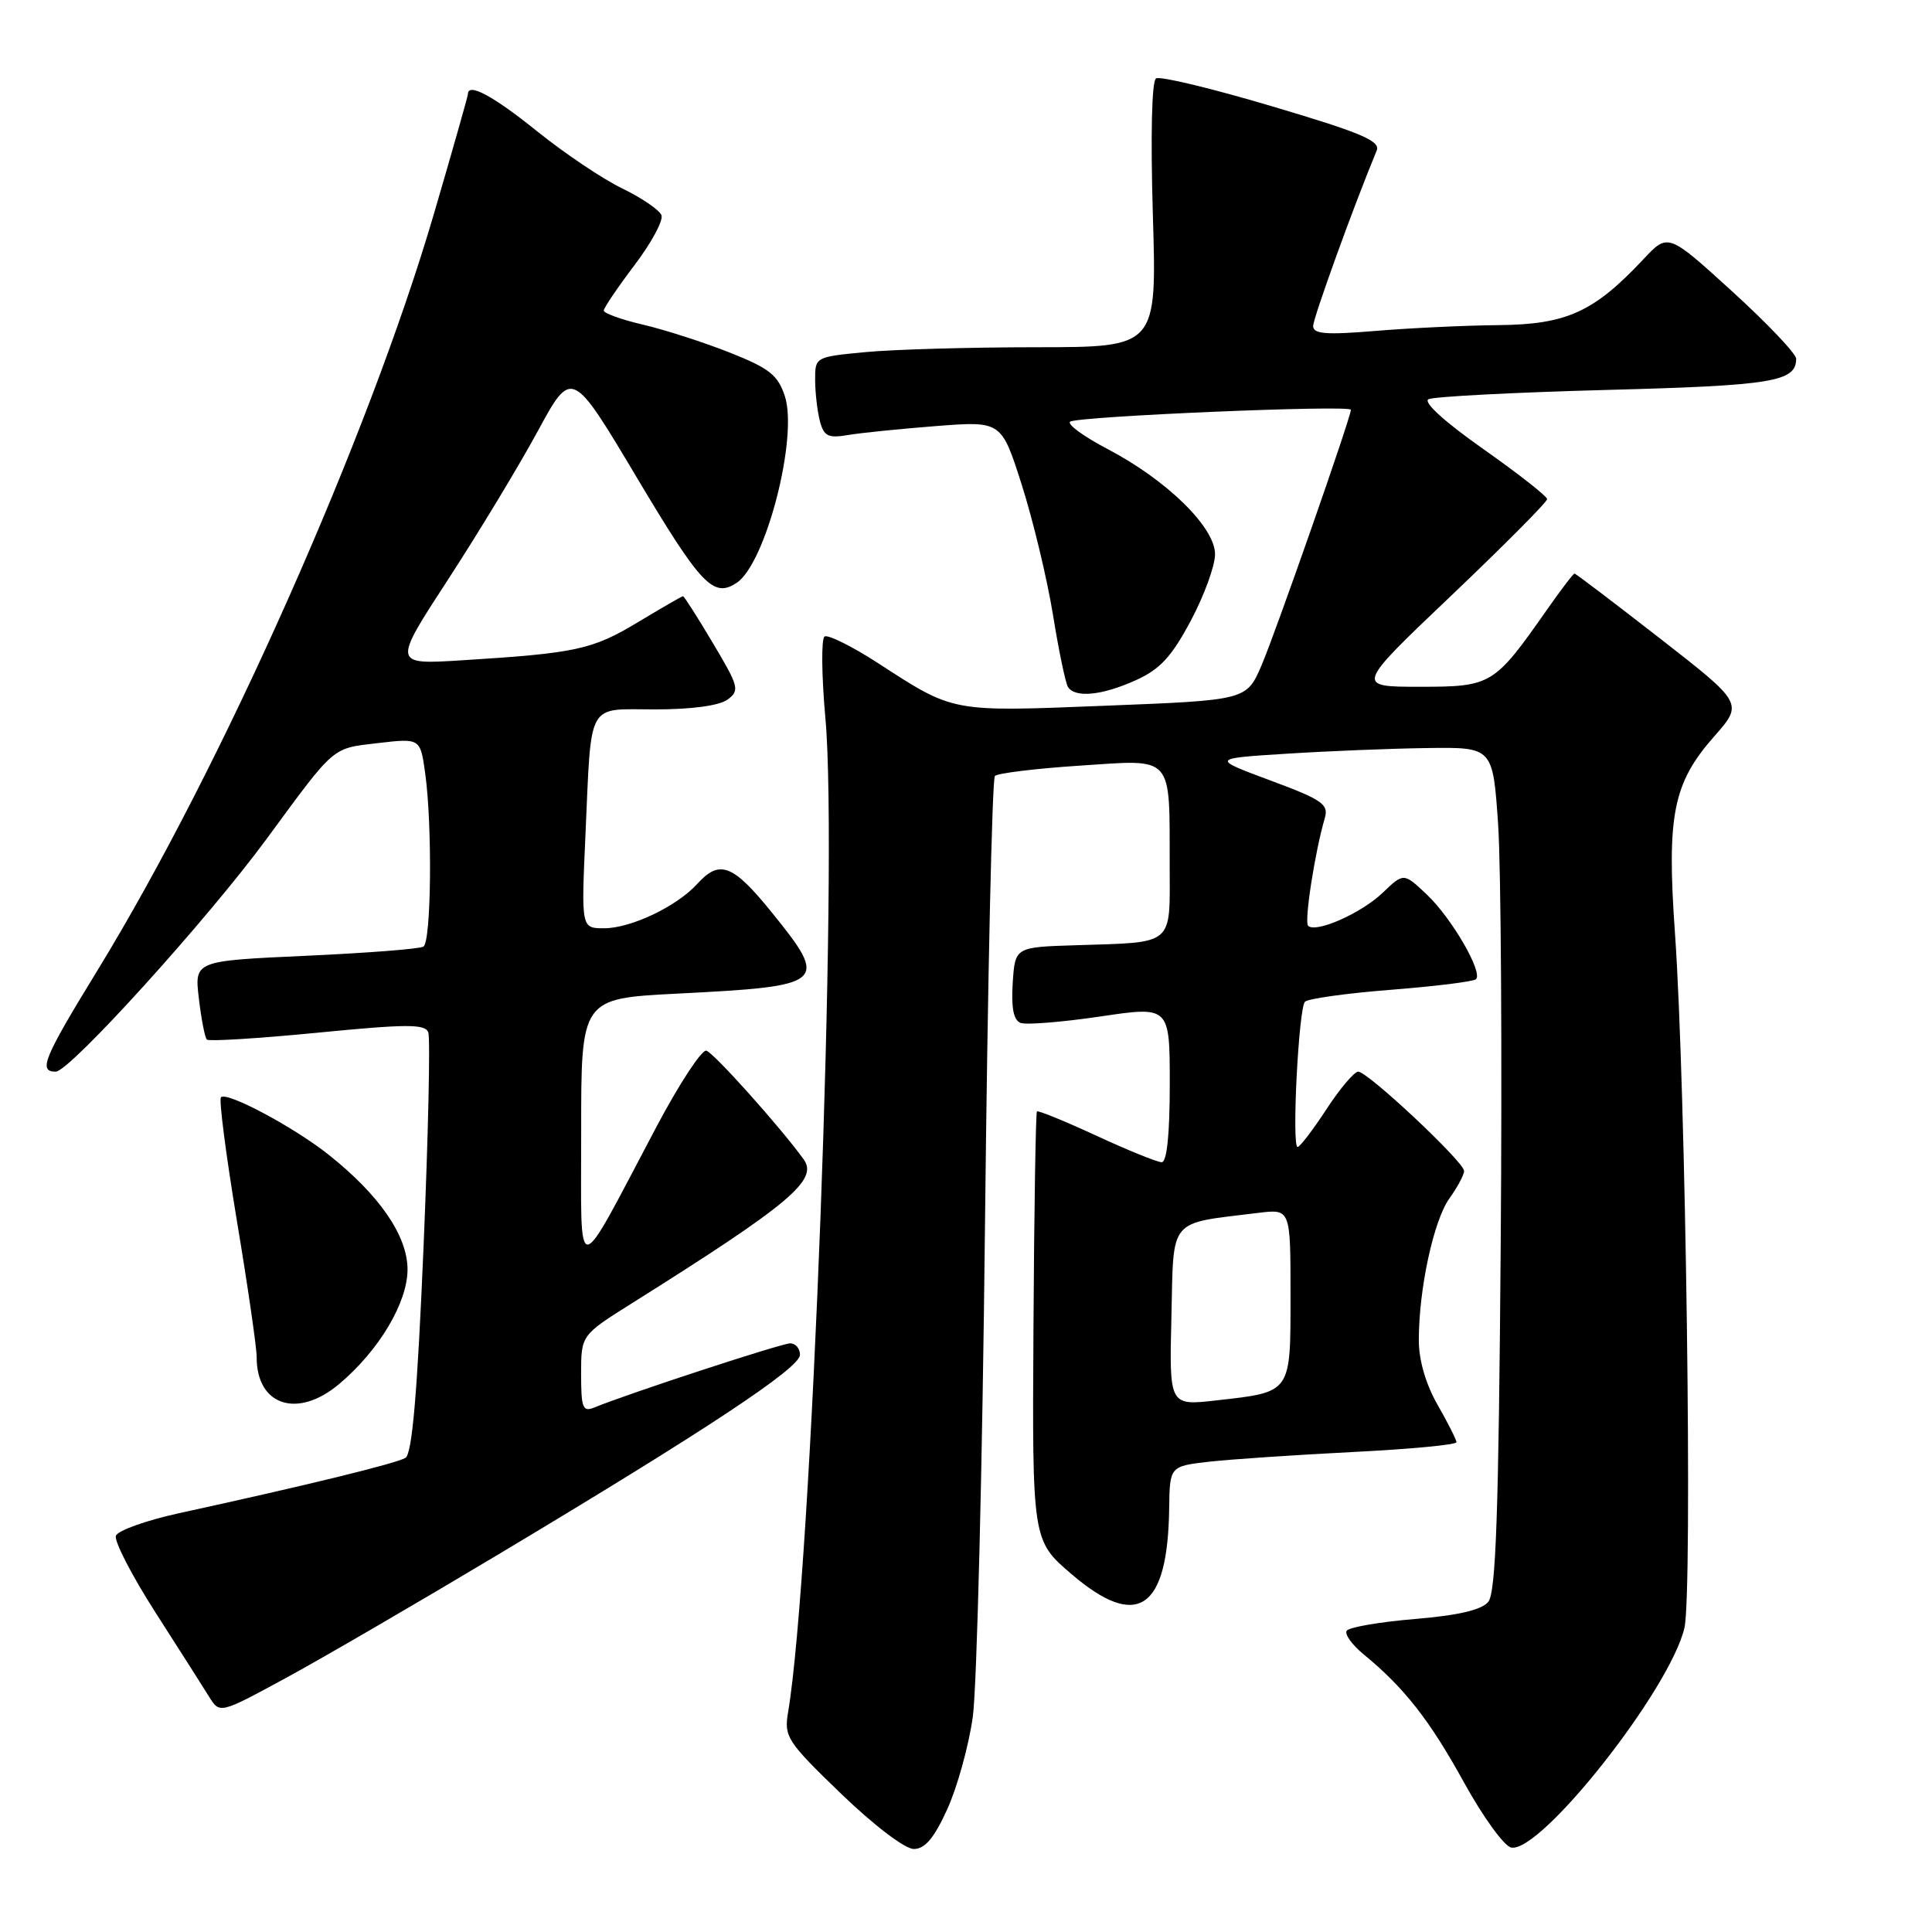 <?xml version="1.0" encoding="UTF-8" standalone="no"?>
<!DOCTYPE svg PUBLIC "-//W3C//DTD SVG 1.1//EN" "http://www.w3.org/Graphics/SVG/1.1/DTD/svg11.dtd" >
<svg xmlns="http://www.w3.org/2000/svg" xmlns:xlink="http://www.w3.org/1999/xlink" version="1.1" viewBox="0 0 256 256">
 <g >
 <path fill="currentColor"
d=" M 125.51 239.75 C 126.83 236.86 128.36 231.35 128.90 227.50 C 129.44 223.65 130.18 194.18 130.52 162.00 C 130.87 129.82 131.46 103.20 131.83 102.82 C 132.20 102.45 137.27 101.83 143.10 101.45 C 155.63 100.62 154.96 99.88 154.99 114.73 C 155.00 125.45 155.74 124.83 142.50 125.25 C 134.50 125.50 134.50 125.50 134.19 130.26 C 133.98 133.55 134.30 135.18 135.23 135.54 C 135.97 135.82 140.72 135.44 145.79 134.69 C 155.00 133.32 155.00 133.32 155.00 143.66 C 155.00 150.31 154.62 154.00 153.93 154.00 C 153.35 154.00 149.45 152.42 145.28 150.49 C 141.10 148.56 137.55 147.11 137.40 147.27 C 137.24 147.43 137.03 160.28 136.94 175.84 C 136.77 204.13 136.77 204.13 142.03 208.62 C 150.71 216.03 154.74 213.31 154.92 199.89 C 155.00 194.28 155.00 194.28 160.25 193.68 C 163.14 193.36 171.69 192.78 179.25 192.40 C 186.81 192.02 192.99 191.44 192.99 191.10 C 192.98 190.77 191.86 188.54 190.49 186.15 C 188.92 183.40 188.00 180.24 188.00 177.58 C 188.00 170.79 189.96 161.71 192.06 158.79 C 193.13 157.30 194.00 155.66 194.00 155.16 C 194.00 153.97 181.24 142.00 179.97 142.00 C 179.45 142.00 177.55 144.24 175.76 146.98 C 173.97 149.72 172.25 151.97 171.94 151.98 C 171.14 152.01 172.07 133.65 172.91 132.74 C 173.30 132.33 178.43 131.61 184.32 131.15 C 190.20 130.69 195.27 130.06 195.58 129.75 C 196.51 128.82 192.38 121.69 189.09 118.56 C 186.00 115.63 186.00 115.63 183.22 118.29 C 180.38 121.01 174.35 123.68 173.33 122.67 C 172.80 122.13 174.22 112.93 175.54 108.41 C 176.08 106.57 175.24 105.98 168.32 103.41 C 160.50 100.50 160.50 100.50 170.50 99.87 C 176.00 99.52 184.39 99.18 189.15 99.12 C 197.81 99.00 197.81 99.00 198.51 109.25 C 198.89 114.89 199.05 140.02 198.85 165.10 C 198.58 200.65 198.21 211.04 197.20 212.26 C 196.31 213.33 193.22 214.05 187.43 214.53 C 182.78 214.92 178.73 215.62 178.44 216.09 C 178.15 216.56 179.17 217.97 180.70 219.22 C 186.06 223.62 189.44 227.92 193.98 236.17 C 196.50 240.74 199.31 244.63 200.24 244.81 C 204.18 245.57 221.34 223.79 223.20 215.68 C 224.29 210.91 223.38 143.89 221.94 123.63 C 220.84 108.03 221.68 103.78 227.11 97.61 C 231.00 93.20 231.00 93.20 219.96 84.60 C 213.88 79.87 208.79 76.00 208.63 76.00 C 208.47 76.00 206.84 78.14 205.01 80.75 C 197.96 90.81 197.65 91.00 188.11 91.00 C 179.60 91.00 179.60 91.00 192.30 78.92 C 199.29 72.27 205.00 66.52 205.00 66.14 C 205.00 65.76 201.19 62.77 196.53 59.49 C 191.43 55.90 188.55 53.29 189.28 52.90 C 189.95 52.55 200.56 52.00 212.85 51.67 C 234.88 51.09 238.00 50.58 238.00 47.54 C 238.00 46.87 234.18 42.85 229.51 38.60 C 221.02 30.87 221.02 30.87 217.76 34.35 C 211.21 41.34 207.59 42.99 198.61 43.08 C 194.15 43.12 186.79 43.47 182.25 43.85 C 175.71 44.39 174.00 44.26 174.00 43.20 C 174.00 42.14 179.40 27.21 182.42 19.95 C 182.94 18.68 180.37 17.59 168.60 14.10 C 160.64 11.73 153.71 10.06 153.18 10.39 C 152.61 10.74 152.45 17.94 152.76 28.49 C 153.29 46.00 153.29 46.00 137.39 46.01 C 128.65 46.01 118.46 46.30 114.75 46.65 C 108.00 47.29 108.00 47.29 108.01 50.39 C 108.02 52.10 108.31 54.55 108.65 55.84 C 109.18 57.81 109.75 58.09 112.39 57.64 C 114.10 57.35 119.37 56.82 124.10 56.45 C 132.70 55.79 132.70 55.79 135.41 64.31 C 136.90 69.00 138.75 76.71 139.52 81.44 C 140.28 86.17 141.18 90.49 141.51 91.02 C 142.44 92.52 146.06 92.15 150.53 90.12 C 153.71 88.68 155.25 87.01 157.78 82.26 C 159.55 78.94 161.00 74.97 161.00 73.44 C 161.00 69.87 154.62 63.62 146.78 59.51 C 143.64 57.87 141.40 56.24 141.79 55.88 C 142.58 55.17 179.00 53.62 179.00 54.30 C 179.00 55.30 169.00 83.88 167.17 88.14 C 165.17 92.78 165.17 92.78 146.51 93.51 C 125.90 94.33 126.48 94.44 116.30 87.84 C 112.88 85.63 109.72 84.06 109.26 84.34 C 108.81 84.62 108.86 89.50 109.37 95.17 C 111.10 114.13 107.56 208.34 104.42 226.92 C 103.88 230.13 104.29 230.77 111.44 237.67 C 115.81 241.88 119.91 245.00 121.08 245.00 C 122.56 245.00 123.76 243.58 125.51 239.75 Z  M 66.00 205.99 C 93.62 189.46 106.00 181.27 106.00 179.52 C 106.00 178.68 105.42 178.00 104.70 178.00 C 103.56 178.00 83.34 184.62 78.75 186.50 C 77.22 187.13 77.00 186.58 77.00 182.07 C 77.00 176.92 77.00 176.92 83.70 172.71 C 104.62 159.57 108.47 156.36 106.49 153.62 C 103.44 149.39 94.55 139.46 93.59 139.22 C 92.98 139.07 90.03 143.57 87.03 149.22 C 76.00 170.06 77.03 169.99 77.01 149.90 C 77.00 132.31 77.00 132.31 89.75 131.66 C 109.50 130.66 109.89 130.33 102.25 120.88 C 97.11 114.53 95.35 113.85 92.40 117.11 C 89.70 120.09 83.61 123.00 80.05 123.00 C 77.02 123.00 77.02 123.00 77.57 110.75 C 78.39 92.63 77.63 94.00 86.83 94.00 C 91.63 94.00 95.30 93.50 96.39 92.71 C 98.04 91.49 97.92 91.01 94.46 85.21 C 92.43 81.79 90.65 79.00 90.50 79.00 C 90.36 79.00 87.66 80.56 84.50 82.46 C 78.49 86.08 76.33 86.55 61.26 87.49 C 52.02 88.07 52.02 88.07 59.37 76.79 C 63.41 70.58 68.75 61.75 71.24 57.16 C 75.77 48.82 75.77 48.82 84.46 63.41 C 92.90 77.56 94.53 79.27 97.61 77.23 C 101.47 74.68 105.79 57.92 103.99 52.47 C 103.07 49.69 101.93 48.79 96.70 46.72 C 93.29 45.37 88.14 43.71 85.25 43.03 C 82.36 42.36 80.00 41.51 80.00 41.15 C 80.01 40.79 81.84 38.09 84.07 35.14 C 86.30 32.20 87.91 29.22 87.65 28.52 C 87.38 27.83 85.05 26.23 82.47 24.98 C 79.89 23.74 74.79 20.31 71.14 17.37 C 65.34 12.70 62.00 10.91 62.00 12.47 C 62.00 12.73 59.99 19.82 57.53 28.22 C 48.86 57.86 29.39 101.66 12.97 128.49 C 5.75 140.27 5.04 142.00 7.39 142.00 C 9.22 142.00 27.52 121.80 35.35 111.13 C 44.49 98.69 43.91 99.19 50.10 98.46 C 55.70 97.81 55.70 97.81 56.35 102.54 C 57.30 109.49 57.14 124.79 56.11 125.43 C 55.62 125.74 48.59 126.28 40.49 126.65 C 25.76 127.32 25.76 127.32 26.35 132.30 C 26.67 135.03 27.15 137.49 27.41 137.75 C 27.68 138.01 34.27 137.60 42.06 136.84 C 53.91 135.68 56.32 135.67 56.75 136.79 C 57.03 137.53 56.75 150.34 56.12 165.27 C 55.30 184.64 54.61 192.62 53.73 193.17 C 52.56 193.90 40.76 196.79 23.67 200.52 C 19.37 201.46 15.63 202.80 15.36 203.49 C 15.10 204.18 17.45 208.74 20.58 213.63 C 23.71 218.51 26.91 223.54 27.69 224.80 C 29.11 227.10 29.11 227.10 37.81 222.38 C 42.59 219.79 55.27 212.41 66.00 205.99 Z  M 44.95 183.38 C 50.21 178.96 54.00 172.60 54.00 168.21 C 54.00 163.75 50.27 158.33 43.50 152.97 C 38.91 149.33 30.05 144.61 29.28 145.39 C 28.99 145.68 29.94 153.02 31.38 161.71 C 32.83 170.39 34.01 178.54 34.01 179.82 C 33.99 186.26 39.43 188.04 44.95 183.38 Z  M 155.22 174.43 C 155.53 161.20 154.70 162.19 166.75 160.71 C 171.00 160.19 171.00 160.19 171.00 171.56 C 171.00 184.70 171.19 184.43 161.17 185.56 C 154.93 186.27 154.93 186.27 155.22 174.43 Z "/>
</g>
</svg>